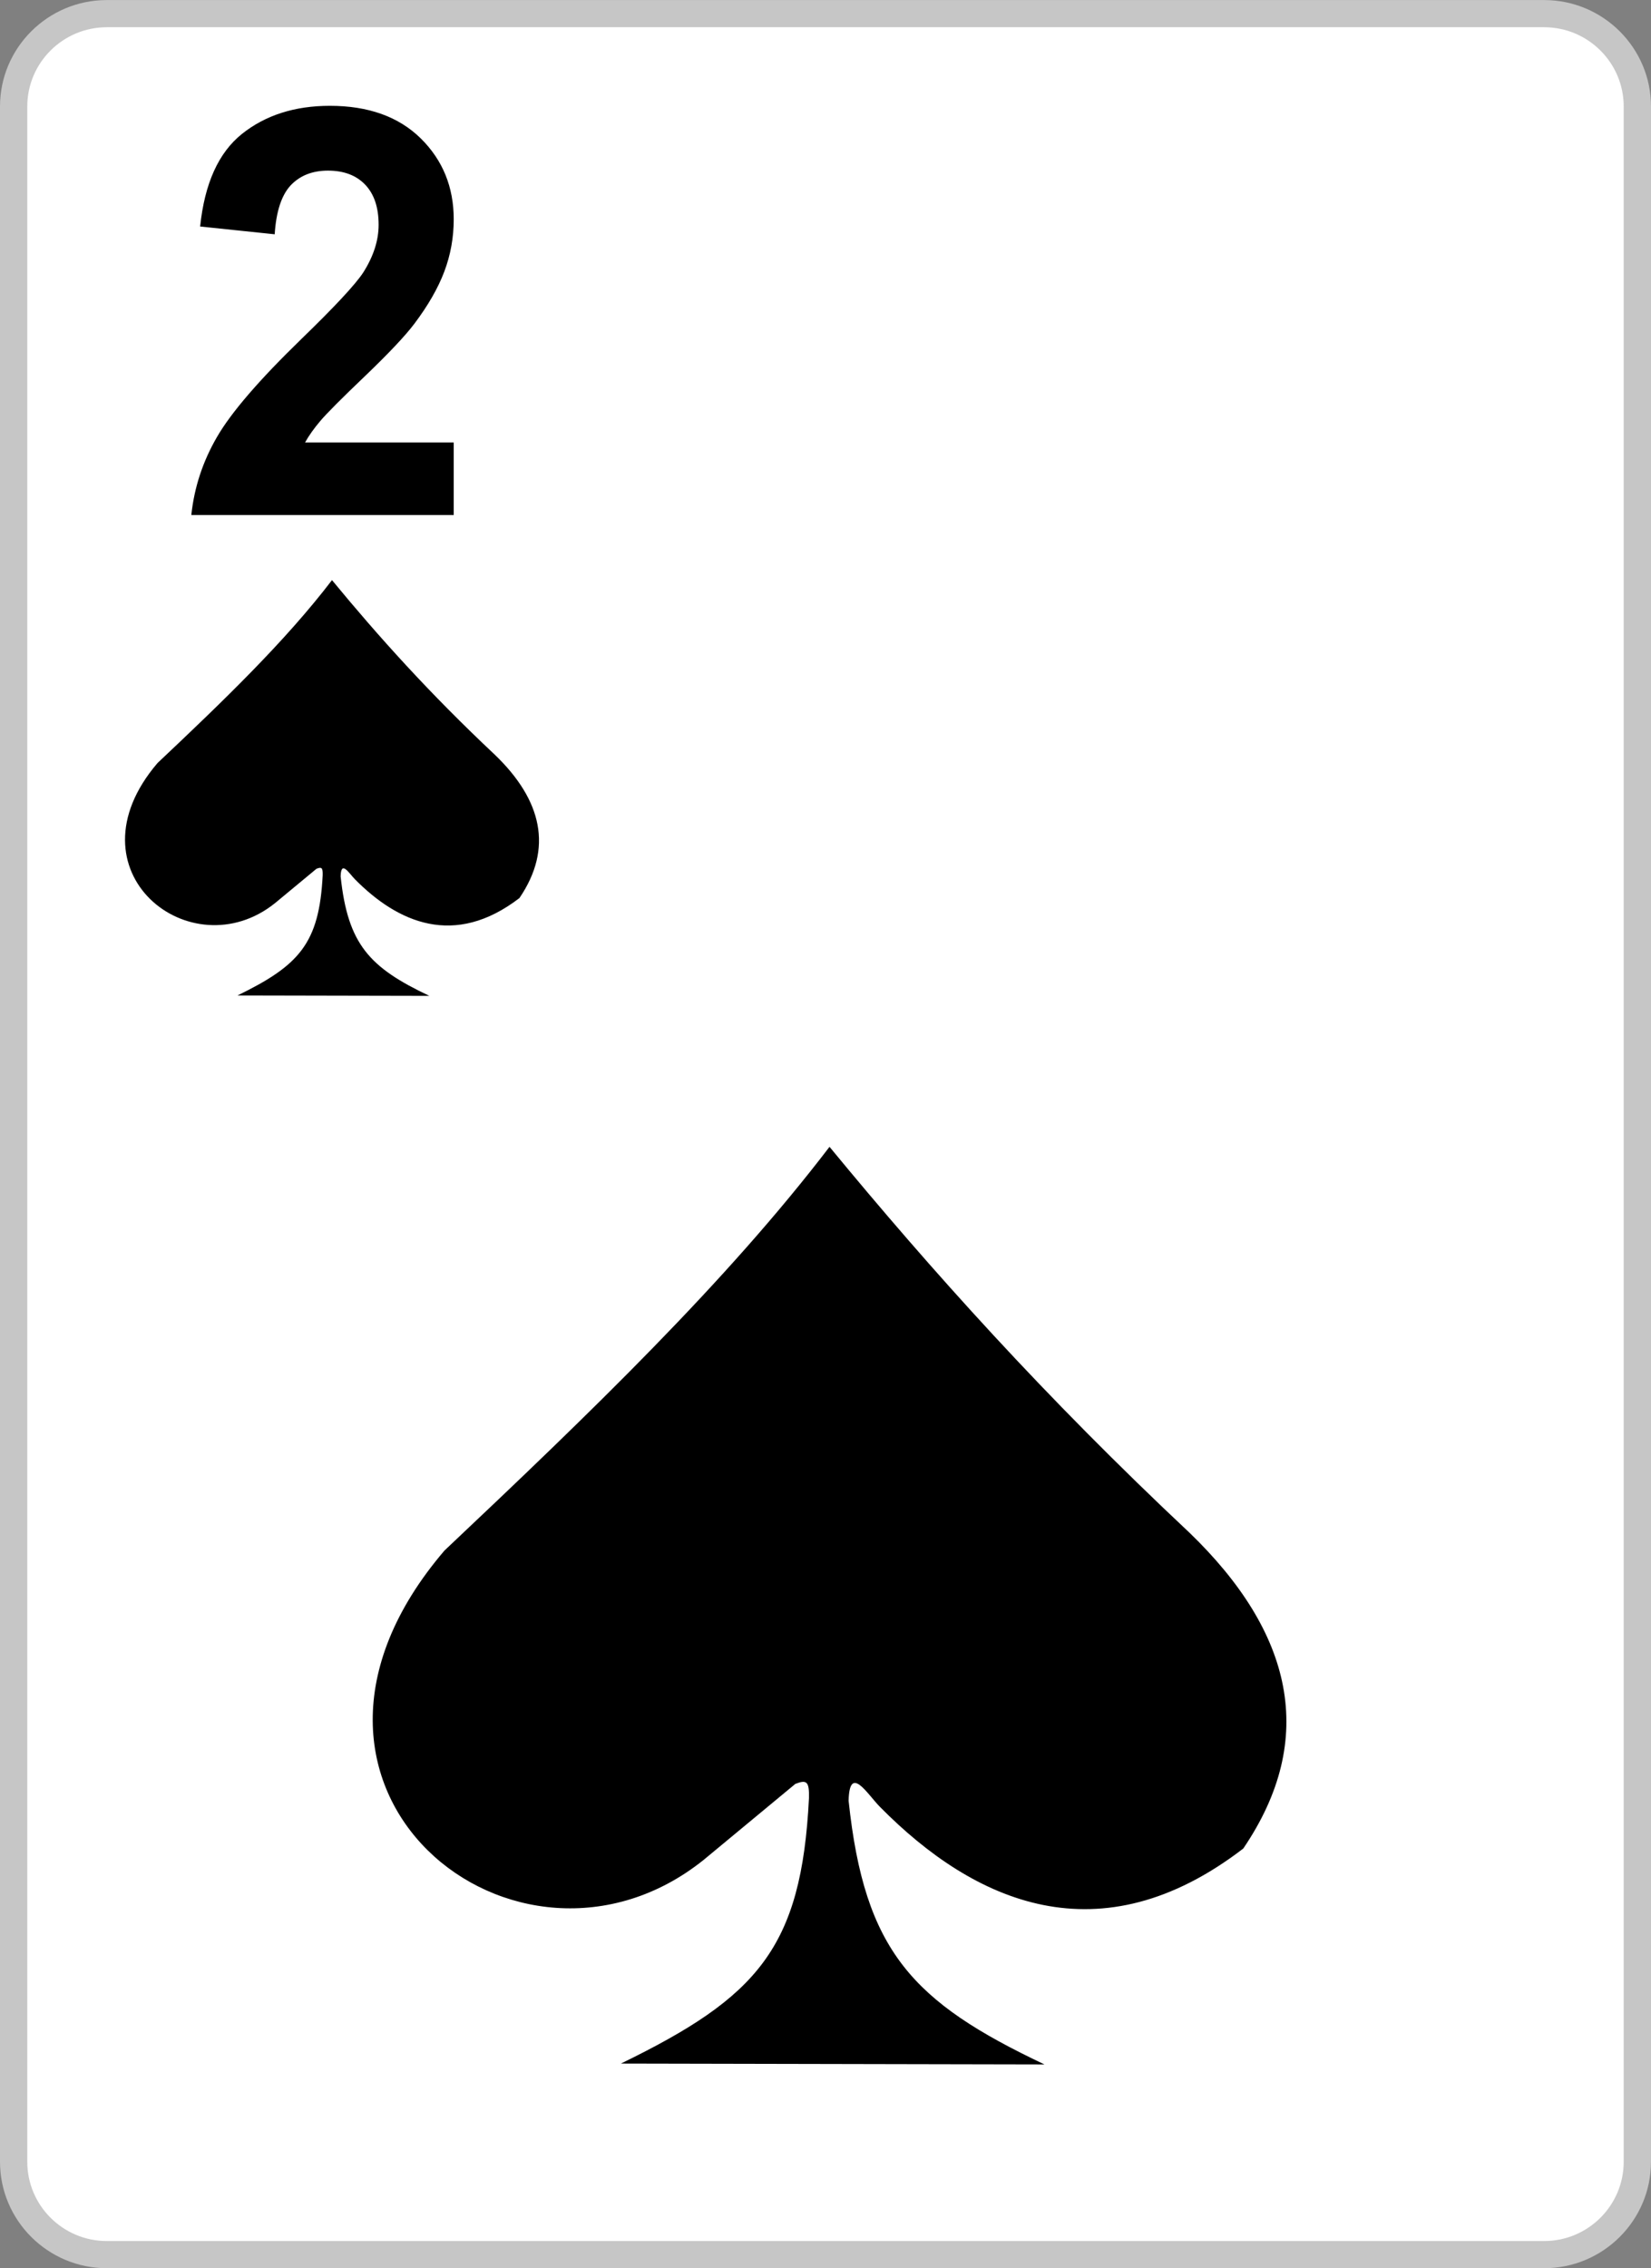 <?xml version="1.0" encoding="utf-8"?>
<!-- Generator: Adobe Illustrator 15.1.0, SVG Export Plug-In . SVG Version: 6.00 Build 0)  -->
<!DOCTYPE svg PUBLIC "-//W3C//DTD SVG 1.1//EN" "http://www.w3.org/Graphics/SVG/1.1/DTD/svg11.dtd">
<svg version="1.1" id="Layer_1" xmlns="http://www.w3.org/2000/svg" xmlns:xlink="http://www.w3.org/1999/xlink" x="0px" y="0px"
	 width="300px" height="412px" viewBox="0 0 300 412" enable-background="new 0 0 300 412" xml:space="preserve">
<rect x="0" y="0" width="300" height="412" fill="#808080" stroke="none"/>
<g>
	<g>
		<path fill="#FFFFFF" d="M19.406,2.479h261.182c9.311,0,16.93,7.586,16.93,16.859v373.331c0,9.276-7.619,16.862-16.93,16.862
			H19.406c-9.31,0-16.927-7.586-16.927-16.862V19.338C2.479,10.064,10.096,2.479,19.406,2.479L19.406,2.479z"/>
		<path fill="#C6C6C6" d="M280.588,412H19.406C8.706,412,0,403.328,0,392.669V19.338C0,8.681,8.706,0.01,19.406,0.01h261.182
			c10.703,0,19.41,8.671,19.41,19.328v373.331C299.998,403.328,291.291,412,280.588,412z M19.406,4.947
			c-7.967,0-14.448,6.456-14.448,14.391v373.331c0,7.937,6.481,14.394,14.448,14.394h261.182c7.969,0,14.451-6.457,14.451-14.394
			V19.338c0-7.935-6.482-14.391-14.451-14.391H19.406z"/>
	</g>
	<g>
		<path fill-rule="evenodd" clip-rule="evenodd" d="M146.995,326.627c0.078-3.035-0.406-3.421-2.481-2.595l-16.674,13.814
			c-33.683,26.972-84.188-12.821-47.078-56.202c26.615-25.103,51.213-48.794,69.968-73.334
			c18.514,22.468,39.075,45.373,65.385,70.07c18.754,18.077,23.406,37.368,9.797,57.388c-26.07,20.014-48.807,9.869-66.018-7.566
			c-2.324-2.354-5.541-7.835-5.695-1.11c2.895,27.324,11.604,36.531,35.586,47.891l-76.964-0.156
			C137.644,362.751,145.625,353.867,146.995,326.627L146.995,326.627z"/>
	</g>
	<g>
		<path fill-rule="evenodd" clip-rule="evenodd" d="M58.633,158.98c0.037-1.375-0.184-1.549-1.125-1.176l-7.555,6.258
			c-15.26,12.223-38.142-5.808-21.33-25.464c12.06-11.372,23.204-22.107,31.702-33.225c8.388,10.18,17.706,20.56,29.624,31.748
			c8.498,8.192,10.607,16.93,4.438,26.001c-11.809,9.068-22.111,4.472-29.909-3.427c-1.055-1.067-2.512-3.55-2.583-0.504
			c1.312,12.382,5.258,16.552,16.124,21.7l-34.871-0.072C54.398,175.348,58.013,171.322,58.633,158.98L58.633,158.98z"/>
	</g>
	<g>
		<path d="M82.445,80.367v13.182H34.765c0.527-4.981,2.066-9.7,4.658-14.165c2.58-4.464,7.682-10.375,15.281-17.75
			c6.149-5.946,9.897-9.997,11.286-12.115c1.866-2.931,2.809-5.826,2.809-8.688c0-3.154-0.811-5.581-2.446-7.289
			c-1.636-1.706-3.884-2.549-6.758-2.549c-2.841,0-5.086,0.895-6.773,2.67c-1.669,1.793-2.644,4.758-2.908,8.894l-13.547-1.415
			c0.811-7.806,3.337-13.406,7.6-16.818c4.264-3.397,9.582-5.103,15.977-5.103c7.004,0,12.506,1.983,16.503,5.912
			c4,3.946,5.999,8.841,5.999,14.7c0,3.326-0.578,6.496-1.718,9.511c-1.143,3.019-2.959,6.172-5.437,9.463
			c-1.653,2.189-4.624,5.342-8.904,9.446c-4.297,4.101-7.021,6.84-8.162,8.184c-1.139,1.344-2.083,2.655-2.792,3.931H82.445
			L82.445,80.367z"/>
	</g>
</g>
</svg>
